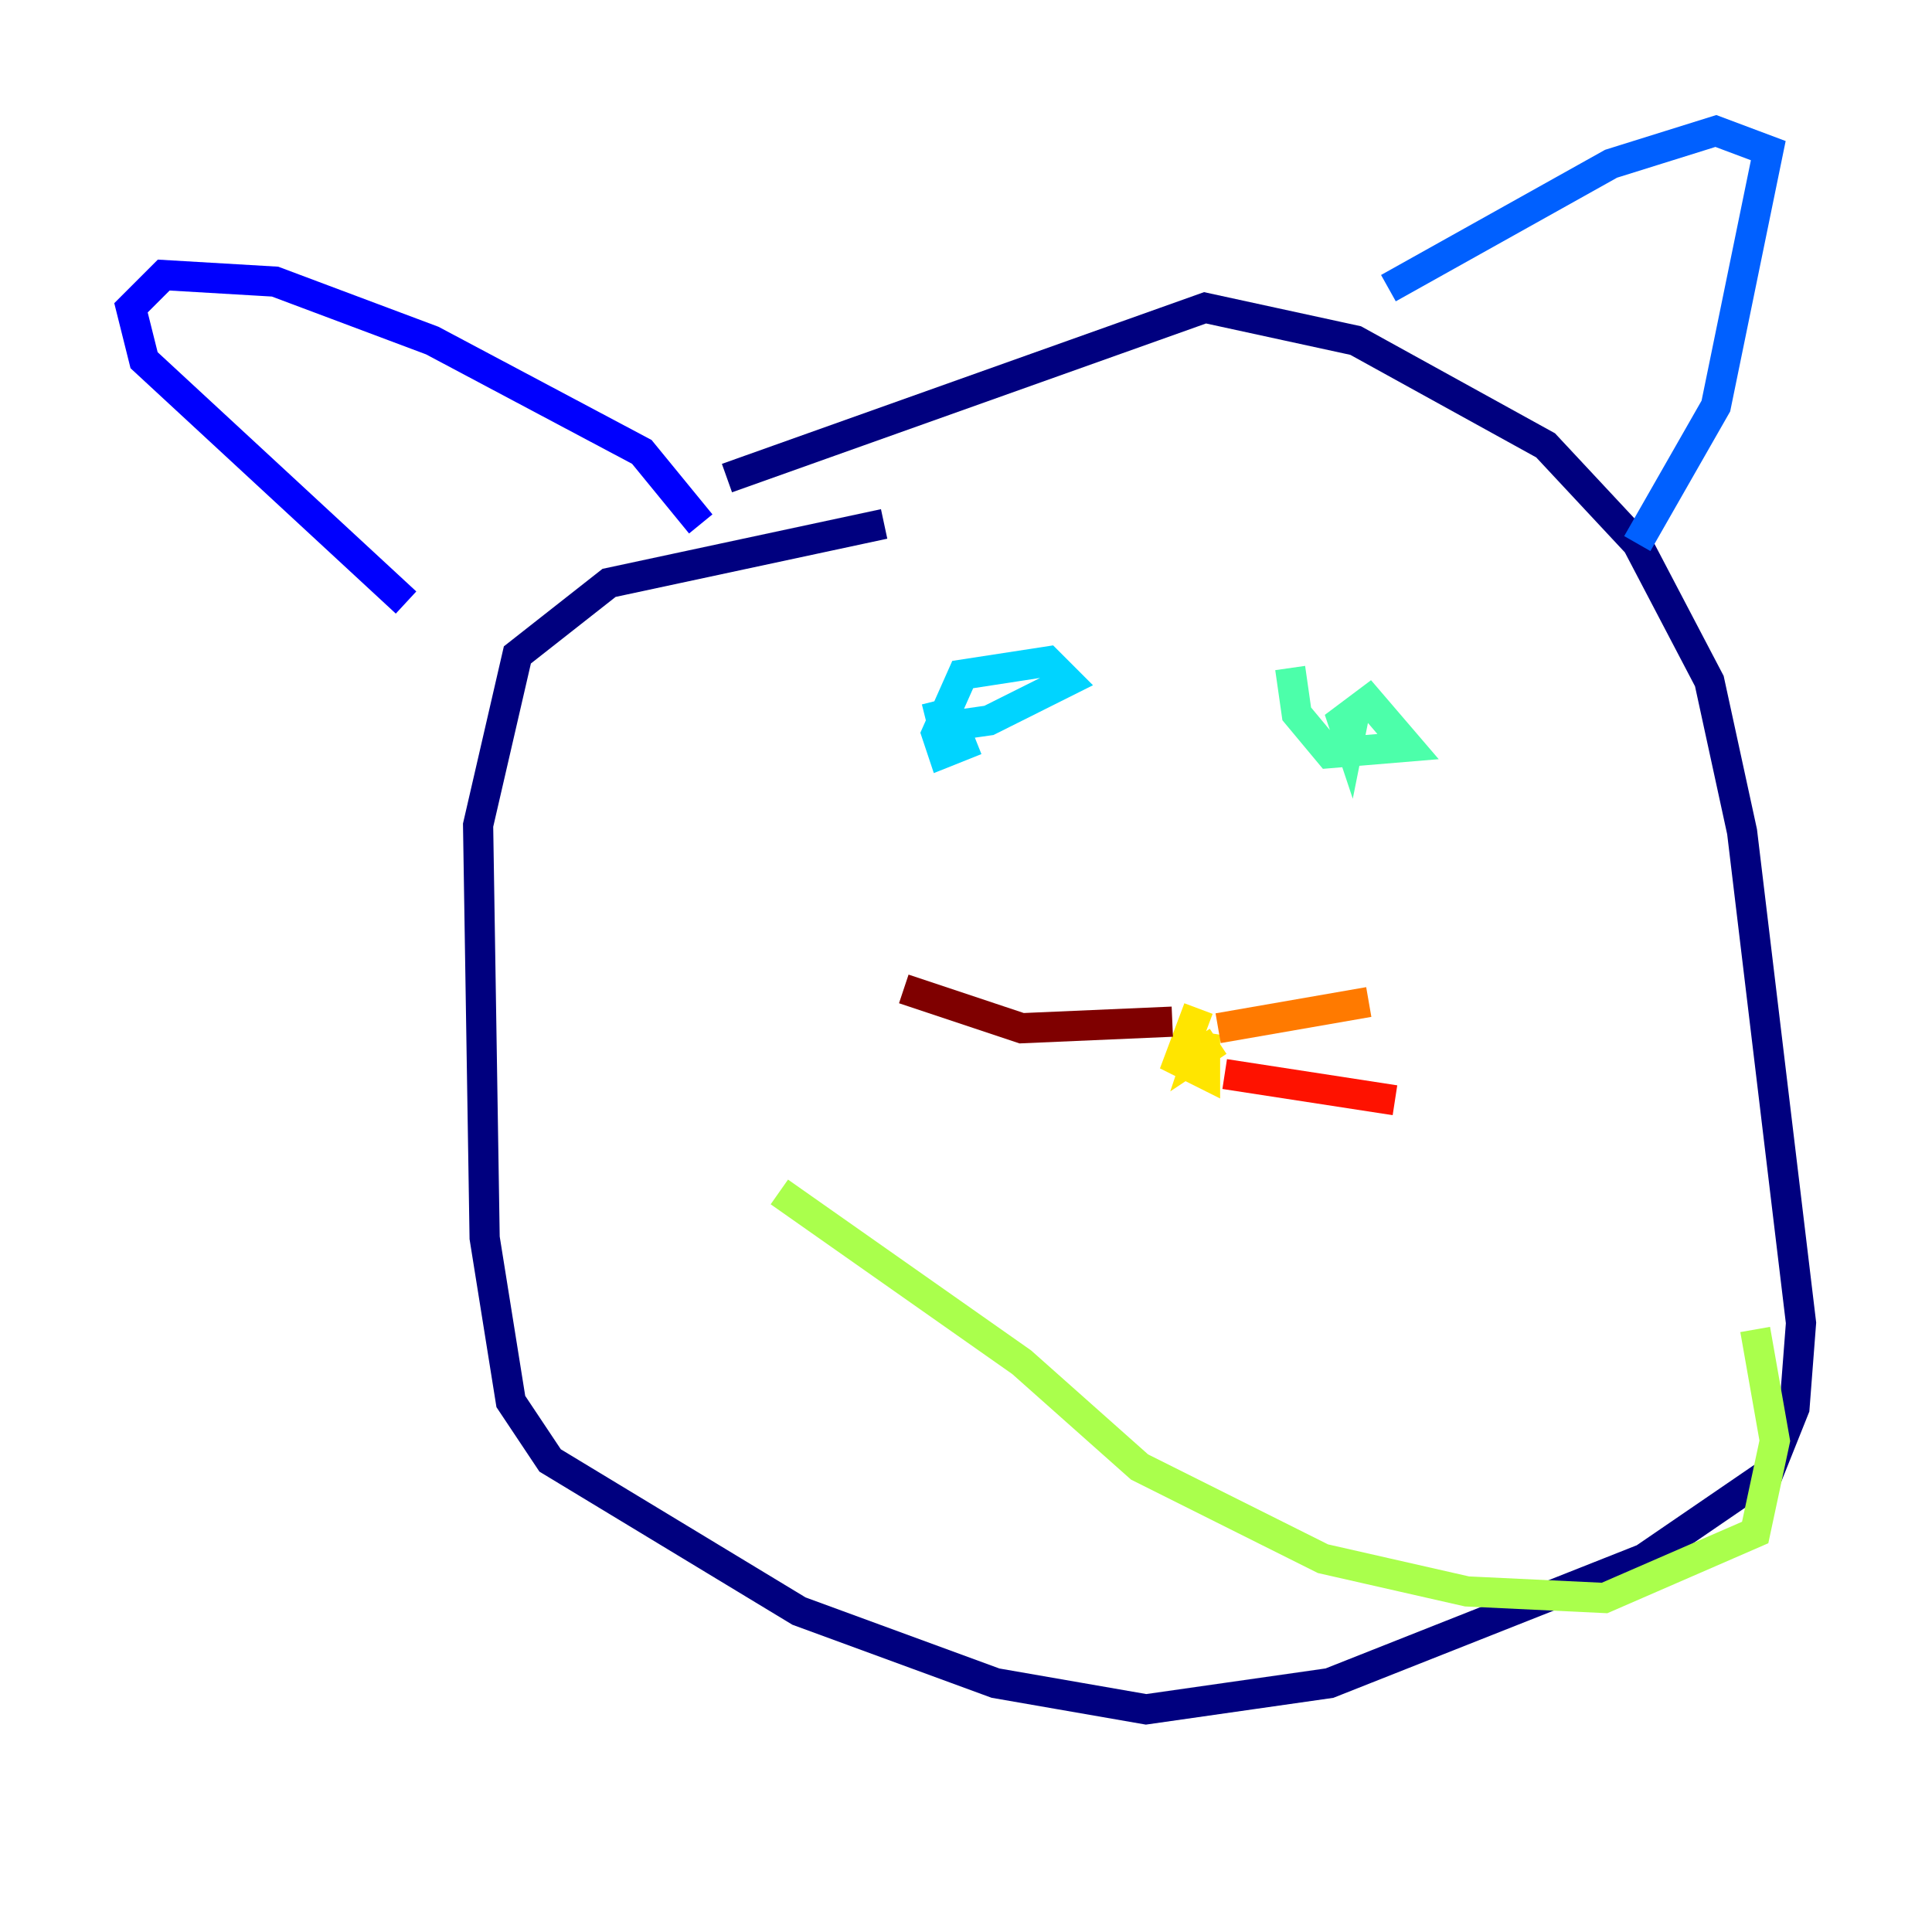 <?xml version="1.0" encoding="utf-8" ?>
<svg baseProfile="tiny" height="128" version="1.2" viewBox="0,0,128,128" width="128" xmlns="http://www.w3.org/2000/svg" xmlns:ev="http://www.w3.org/2001/xml-events" xmlns:xlink="http://www.w3.org/1999/xlink"><defs /><polyline fill="none" points="58.576,34.712 40.352,38.617 34.278,43.39 31.675,54.671 32.108,82.007 33.844,92.854 36.447,96.759 52.936,106.739 65.953,111.512 75.932,113.248 88.081,111.512 108.909,103.268 117.153,97.627 118.888,93.288 119.322,87.647 115.417,55.105 113.248,45.125 108.475,36.014 102.4,29.505 89.817,22.563 79.837,20.393 48.163,31.675" stroke="#00007f" stroke-width="2" /><polyline fill="none" points="46.427,34.712 42.522,29.939 28.637,22.563 18.224,18.658 10.848,18.224 8.678,20.393 9.546,23.864 26.902,39.919" stroke="#0000fe" stroke-width="2" /><polyline fill="none" points="91.986,19.091 106.739,10.848 113.681,8.678 117.153,9.98 113.681,26.902 108.475,36.014" stroke="#0060ff" stroke-width="2" /><polyline fill="none" points="62.047,46.427 62.481,48.163 65.519,47.729 70.725,45.125 69.424,43.824 63.783,44.691 62.047,48.597 62.481,49.898 64.651,49.031" stroke="#00d4ff" stroke-width="2" /><polyline fill="none" points="85.478,44.258 85.912,47.295 88.081,49.898 93.288,49.464 90.685,46.427 88.949,47.729 89.383,49.031 89.817,46.861" stroke="#4cffaa" stroke-width="2" /><polyline fill="none" points="51.634,78.969 67.688,90.251 75.498,97.193 87.647,103.268 97.193,105.437 106.305,105.871 116.285,101.532 117.586,95.458 116.285,88.081" stroke="#aaff4c" stroke-width="2" /><polyline fill="none" points="79.403,66.82 78.102,70.291 79.837,71.159 79.837,68.556 79.403,69.858 80.705,68.99" stroke="#ffe500" stroke-width="2" /><polyline fill="none" points="80.705,68.122 90.685,66.386" stroke="#ff7a00" stroke-width="2" /><polyline fill="none" points="81.139,71.159 92.42,72.895" stroke="#fe1200" stroke-width="2" /><polyline fill="none" points="77.668,67.688 67.688,68.122 59.878,65.519" stroke="#7f0000" stroke-width="2" /></svg>